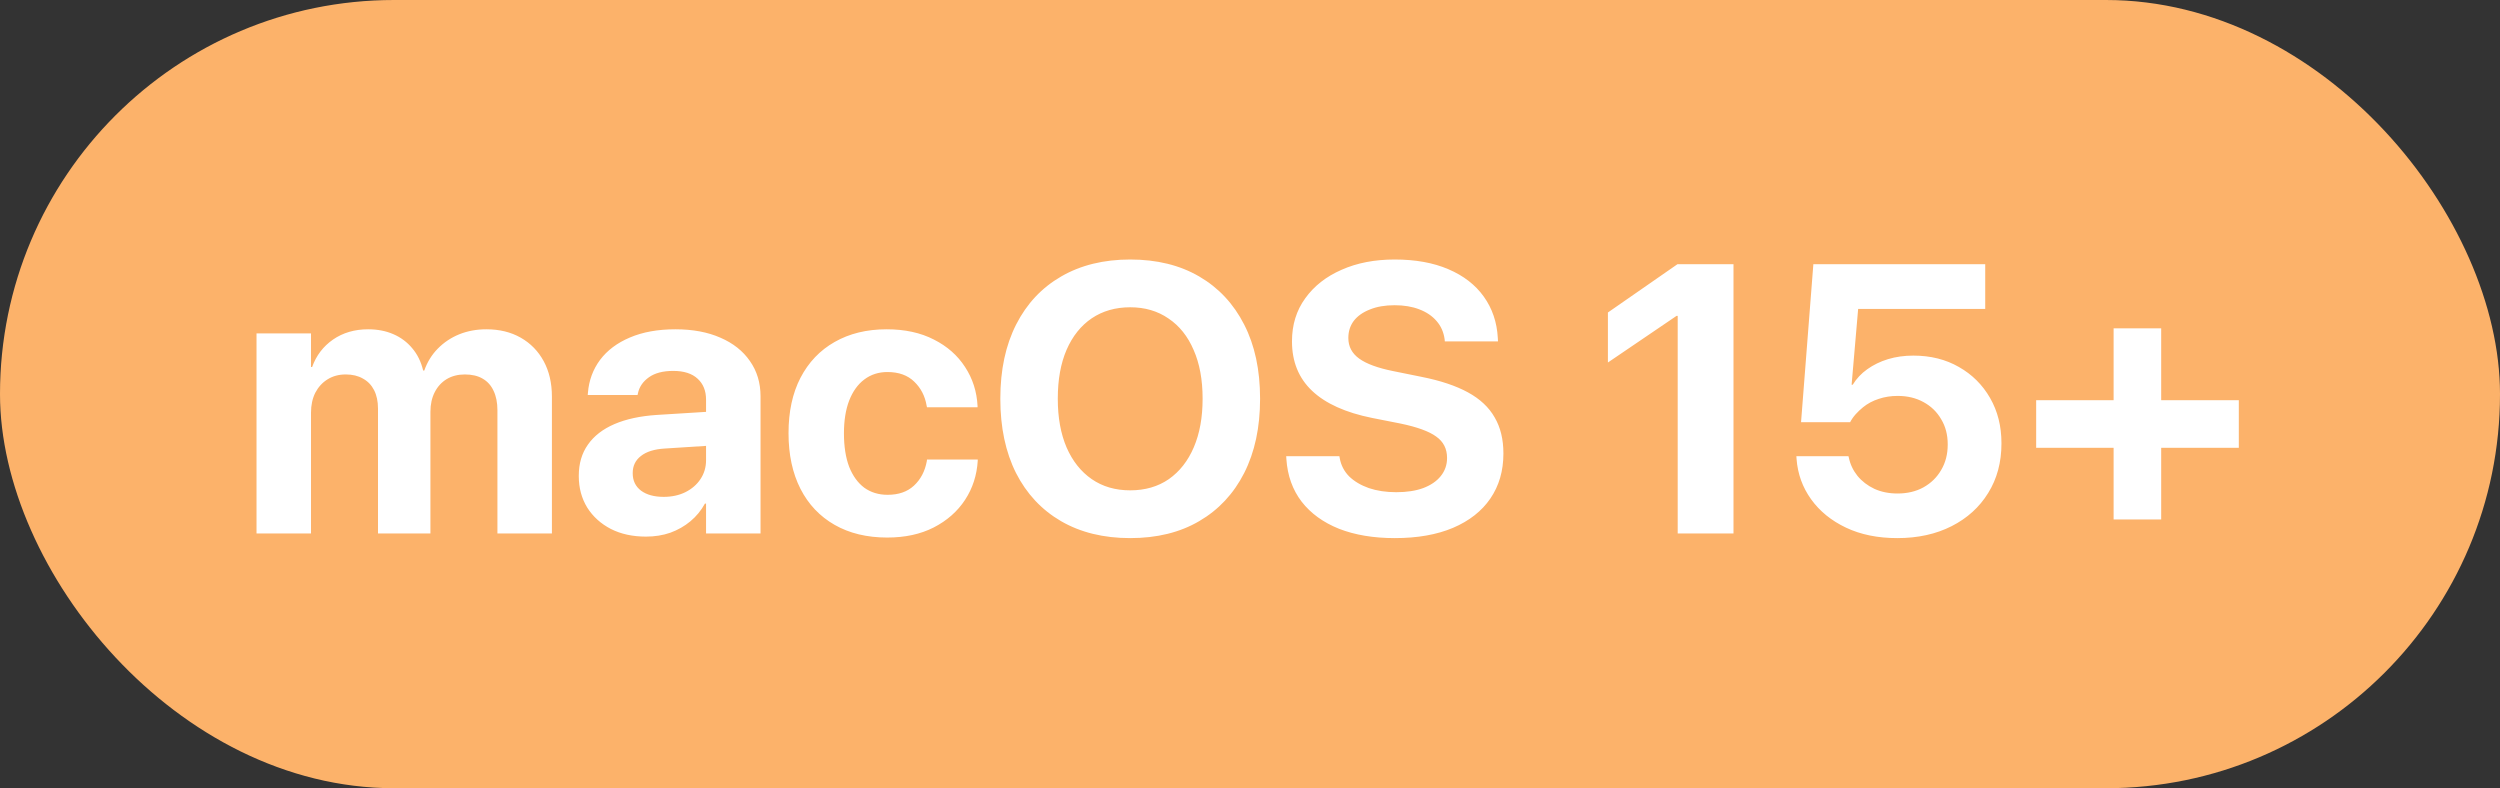 <svg width="314" height="99" viewBox="0 0 314 99" fill="none" xmlns="http://www.w3.org/2000/svg">
<rect x="0" y="0" width="314" height="99" fill="#333333" stroke="none"/>
<rect width="314" height="99" rx="49.5" fill="#FCB26A"/>
<path d="M32.219 67V41.875H39.062V46.094H39.203C39.719 44.656 40.594 43.508 41.828 42.648C43.078 41.789 44.547 41.359 46.234 41.359C47.406 41.359 48.461 41.562 49.398 41.969C50.336 42.375 51.125 42.961 51.766 43.727C52.422 44.492 52.883 45.43 53.148 46.539H53.289C53.664 45.477 54.227 44.562 54.977 43.797C55.742 43.016 56.641 42.414 57.672 41.992C58.719 41.57 59.859 41.359 61.094 41.359C62.734 41.359 64.172 41.711 65.406 42.414C66.641 43.117 67.602 44.102 68.289 45.367C68.977 46.633 69.32 48.117 69.32 49.82V67H62.477V51.531C62.477 50.562 62.312 49.742 61.984 49.07C61.672 48.398 61.211 47.891 60.602 47.547C60.008 47.203 59.266 47.031 58.375 47.031C57.516 47.031 56.758 47.227 56.102 47.617C55.461 48.008 54.961 48.555 54.602 49.258C54.242 49.961 54.062 50.781 54.062 51.719V67H47.477V51.32C47.477 50.414 47.312 49.641 46.984 49C46.656 48.359 46.188 47.875 45.578 47.547C44.984 47.203 44.266 47.031 43.422 47.031C42.562 47.031 41.805 47.234 41.148 47.641C40.492 48.047 39.977 48.609 39.602 49.328C39.242 50.047 39.062 50.883 39.062 51.836V67H32.219ZM81.133 67.398C79.461 67.398 77.992 67.078 76.727 66.438C75.461 65.781 74.469 64.883 73.75 63.742C73.047 62.586 72.695 61.273 72.695 59.805V59.758C72.695 58.227 73.078 56.922 73.844 55.844C74.609 54.75 75.719 53.891 77.172 53.266C78.625 52.641 80.391 52.258 82.469 52.117L92.266 51.508V55.773L83.5 56.336C82.188 56.414 81.188 56.727 80.5 57.273C79.812 57.805 79.469 58.516 79.469 59.406V59.453C79.469 60.375 79.82 61.102 80.523 61.633C81.227 62.148 82.172 62.406 83.359 62.406C84.375 62.406 85.281 62.211 86.078 61.82C86.891 61.414 87.523 60.867 87.977 60.18C88.445 59.477 88.68 58.688 88.68 57.812V50.195C88.68 49.086 88.328 48.211 87.625 47.57C86.922 46.914 85.898 46.586 84.555 46.586C83.273 46.586 82.258 46.852 81.508 47.383C80.758 47.914 80.297 48.586 80.125 49.398L80.078 49.609H73.82L73.844 49.328C73.969 47.781 74.477 46.406 75.367 45.203C76.273 44 77.523 43.062 79.117 42.391C80.727 41.703 82.633 41.359 84.836 41.359C87.008 41.359 88.891 41.711 90.484 42.414C92.078 43.102 93.312 44.078 94.188 45.344C95.078 46.609 95.523 48.086 95.523 49.773V67H88.68V63.25H88.539C88.07 64.109 87.461 64.852 86.711 65.477C85.977 66.086 85.141 66.562 84.203 66.906C83.266 67.234 82.242 67.398 81.133 67.398ZM111.438 67.516C108.891 67.516 106.688 66.984 104.828 65.922C102.969 64.859 101.539 63.352 100.539 61.398C99.539 59.43 99.039 57.102 99.039 54.414V54.391C99.039 51.703 99.539 49.391 100.539 47.453C101.555 45.5 102.984 44 104.828 42.953C106.688 41.891 108.867 41.359 111.367 41.359C113.648 41.359 115.625 41.789 117.297 42.648C118.969 43.492 120.273 44.641 121.211 46.094C122.164 47.547 122.688 49.18 122.781 50.992V51.156H116.43L116.383 50.945C116.18 49.742 115.664 48.742 114.836 47.945C114.008 47.133 112.883 46.727 111.461 46.727C110.352 46.727 109.383 47.039 108.555 47.664C107.742 48.273 107.109 49.156 106.656 50.312C106.219 51.453 106 52.82 106 54.414V54.438C106 56.078 106.219 57.477 106.656 58.633C107.109 59.773 107.742 60.648 108.555 61.258C109.383 61.852 110.359 62.148 111.484 62.148C112.859 62.148 113.961 61.766 114.789 61C115.633 60.219 116.172 59.195 116.406 57.93L116.43 57.719H122.805V57.859C122.695 59.688 122.164 61.328 121.211 62.781C120.258 64.234 118.945 65.391 117.273 66.25C115.617 67.094 113.672 67.516 111.438 67.516ZM141.953 67.586C138.609 67.586 135.711 66.875 133.258 65.453C130.82 64.031 128.938 62.016 127.609 59.406C126.297 56.781 125.641 53.68 125.641 50.102V50.055C125.641 46.461 126.305 43.359 127.633 40.75C128.961 38.141 130.844 36.133 133.281 34.727C135.734 33.305 138.625 32.594 141.953 32.594C145.297 32.594 148.188 33.305 150.625 34.727C153.062 36.148 154.945 38.164 156.273 40.773C157.602 43.367 158.266 46.461 158.266 50.055V50.102C158.266 53.68 157.602 56.781 156.273 59.406C154.945 62.016 153.062 64.031 150.625 65.453C148.203 66.875 145.312 67.586 141.953 67.586ZM141.953 61.586C143.828 61.586 145.445 61.117 146.805 60.18C148.164 59.227 149.211 57.891 149.945 56.172C150.68 54.453 151.047 52.43 151.047 50.102V50.055C151.047 47.695 150.672 45.664 149.922 43.961C149.188 42.242 148.133 40.922 146.758 40C145.398 39.062 143.797 38.594 141.953 38.594C140.109 38.594 138.5 39.055 137.125 39.977C135.766 40.898 134.711 42.219 133.961 43.938C133.227 45.641 132.859 47.68 132.859 50.055V50.102C132.859 52.445 133.227 54.477 133.961 56.195C134.711 57.914 135.766 59.242 137.125 60.18C138.484 61.117 140.094 61.586 141.953 61.586ZM175.188 67.586C172.516 67.586 170.18 67.195 168.18 66.414C166.195 65.617 164.633 64.484 163.492 63.016C162.352 61.531 161.711 59.75 161.57 57.672L161.547 57.297H168.227L168.273 57.555C168.43 58.43 168.82 59.188 169.445 59.828C170.086 60.453 170.914 60.945 171.93 61.305C172.945 61.648 174.094 61.82 175.375 61.82C176.688 61.82 177.812 61.648 178.75 61.305C179.703 60.945 180.438 60.445 180.953 59.805C181.484 59.148 181.75 58.391 181.75 57.531V57.508C181.75 56.367 181.297 55.477 180.391 54.836C179.5 54.18 178 53.633 175.891 53.195L172.328 52.492C169 51.82 166.492 50.688 164.805 49.094C163.117 47.5 162.273 45.43 162.273 42.883V42.859C162.273 40.797 162.828 39 163.938 37.469C165.047 35.922 166.57 34.727 168.508 33.883C170.445 33.023 172.664 32.594 175.164 32.594C177.773 32.594 180.023 33 181.914 33.812C183.82 34.625 185.305 35.773 186.367 37.258C187.43 38.742 188.016 40.469 188.125 42.438L188.148 42.883H181.469L181.445 42.602C181.32 41.711 180.984 40.953 180.438 40.328C179.891 39.688 179.164 39.195 178.258 38.852C177.367 38.508 176.336 38.336 175.164 38.336C173.961 38.336 172.922 38.516 172.047 38.875C171.172 39.219 170.5 39.695 170.031 40.305C169.578 40.914 169.352 41.625 169.352 42.438V42.461C169.352 43.523 169.805 44.383 170.711 45.039C171.617 45.695 173.039 46.219 174.977 46.609L178.562 47.336C180.922 47.805 182.859 48.453 184.375 49.281C185.891 50.109 187.008 51.156 187.727 52.422C188.461 53.672 188.828 55.18 188.828 56.945V56.969C188.828 59.141 188.281 61.023 187.188 62.617C186.109 64.195 184.547 65.422 182.5 66.297C180.469 67.156 178.031 67.586 175.188 67.586ZM210.719 67V39.672H210.578L201.953 45.531V39.25L210.695 33.18H217.727V67H210.719ZM238.305 67.586C235.852 67.586 233.703 67.148 231.859 66.273C230.016 65.398 228.555 64.211 227.477 62.711C226.398 61.211 225.789 59.523 225.648 57.648L225.625 57.297H232.164L232.211 57.461C232.383 58.305 232.742 59.07 233.289 59.758C233.852 60.445 234.562 60.992 235.422 61.398C236.281 61.789 237.25 61.984 238.328 61.984C239.562 61.984 240.648 61.727 241.586 61.211C242.539 60.68 243.281 59.953 243.812 59.031C244.359 58.109 244.633 57.047 244.633 55.844V55.797C244.633 54.609 244.359 53.562 243.812 52.656C243.281 51.734 242.539 51.016 241.586 50.5C240.648 49.984 239.57 49.727 238.352 49.727C237.492 49.727 236.695 49.852 235.961 50.102C235.227 50.336 234.57 50.688 233.992 51.156C233.664 51.422 233.359 51.711 233.078 52.023C232.797 52.336 232.562 52.672 232.375 53.031H226.211L227.758 33.18H249.344V38.805H233.383L232.562 48.32H232.703C233.172 47.555 233.781 46.906 234.531 46.375C235.297 45.828 236.164 45.406 237.133 45.109C238.117 44.812 239.18 44.664 240.32 44.664C242.477 44.664 244.383 45.141 246.039 46.094C247.695 47.031 249 48.328 249.953 49.984C250.906 51.641 251.383 53.531 251.383 55.656V55.703C251.383 58.062 250.828 60.133 249.719 61.914C248.625 63.695 247.094 65.086 245.125 66.086C243.156 67.086 240.883 67.586 238.305 67.586ZM255.742 56.242V50.266H281.195V56.242H255.742ZM265.469 65.242V41.242H271.445V65.242H265.469Z" fill="white"/>
</svg>
